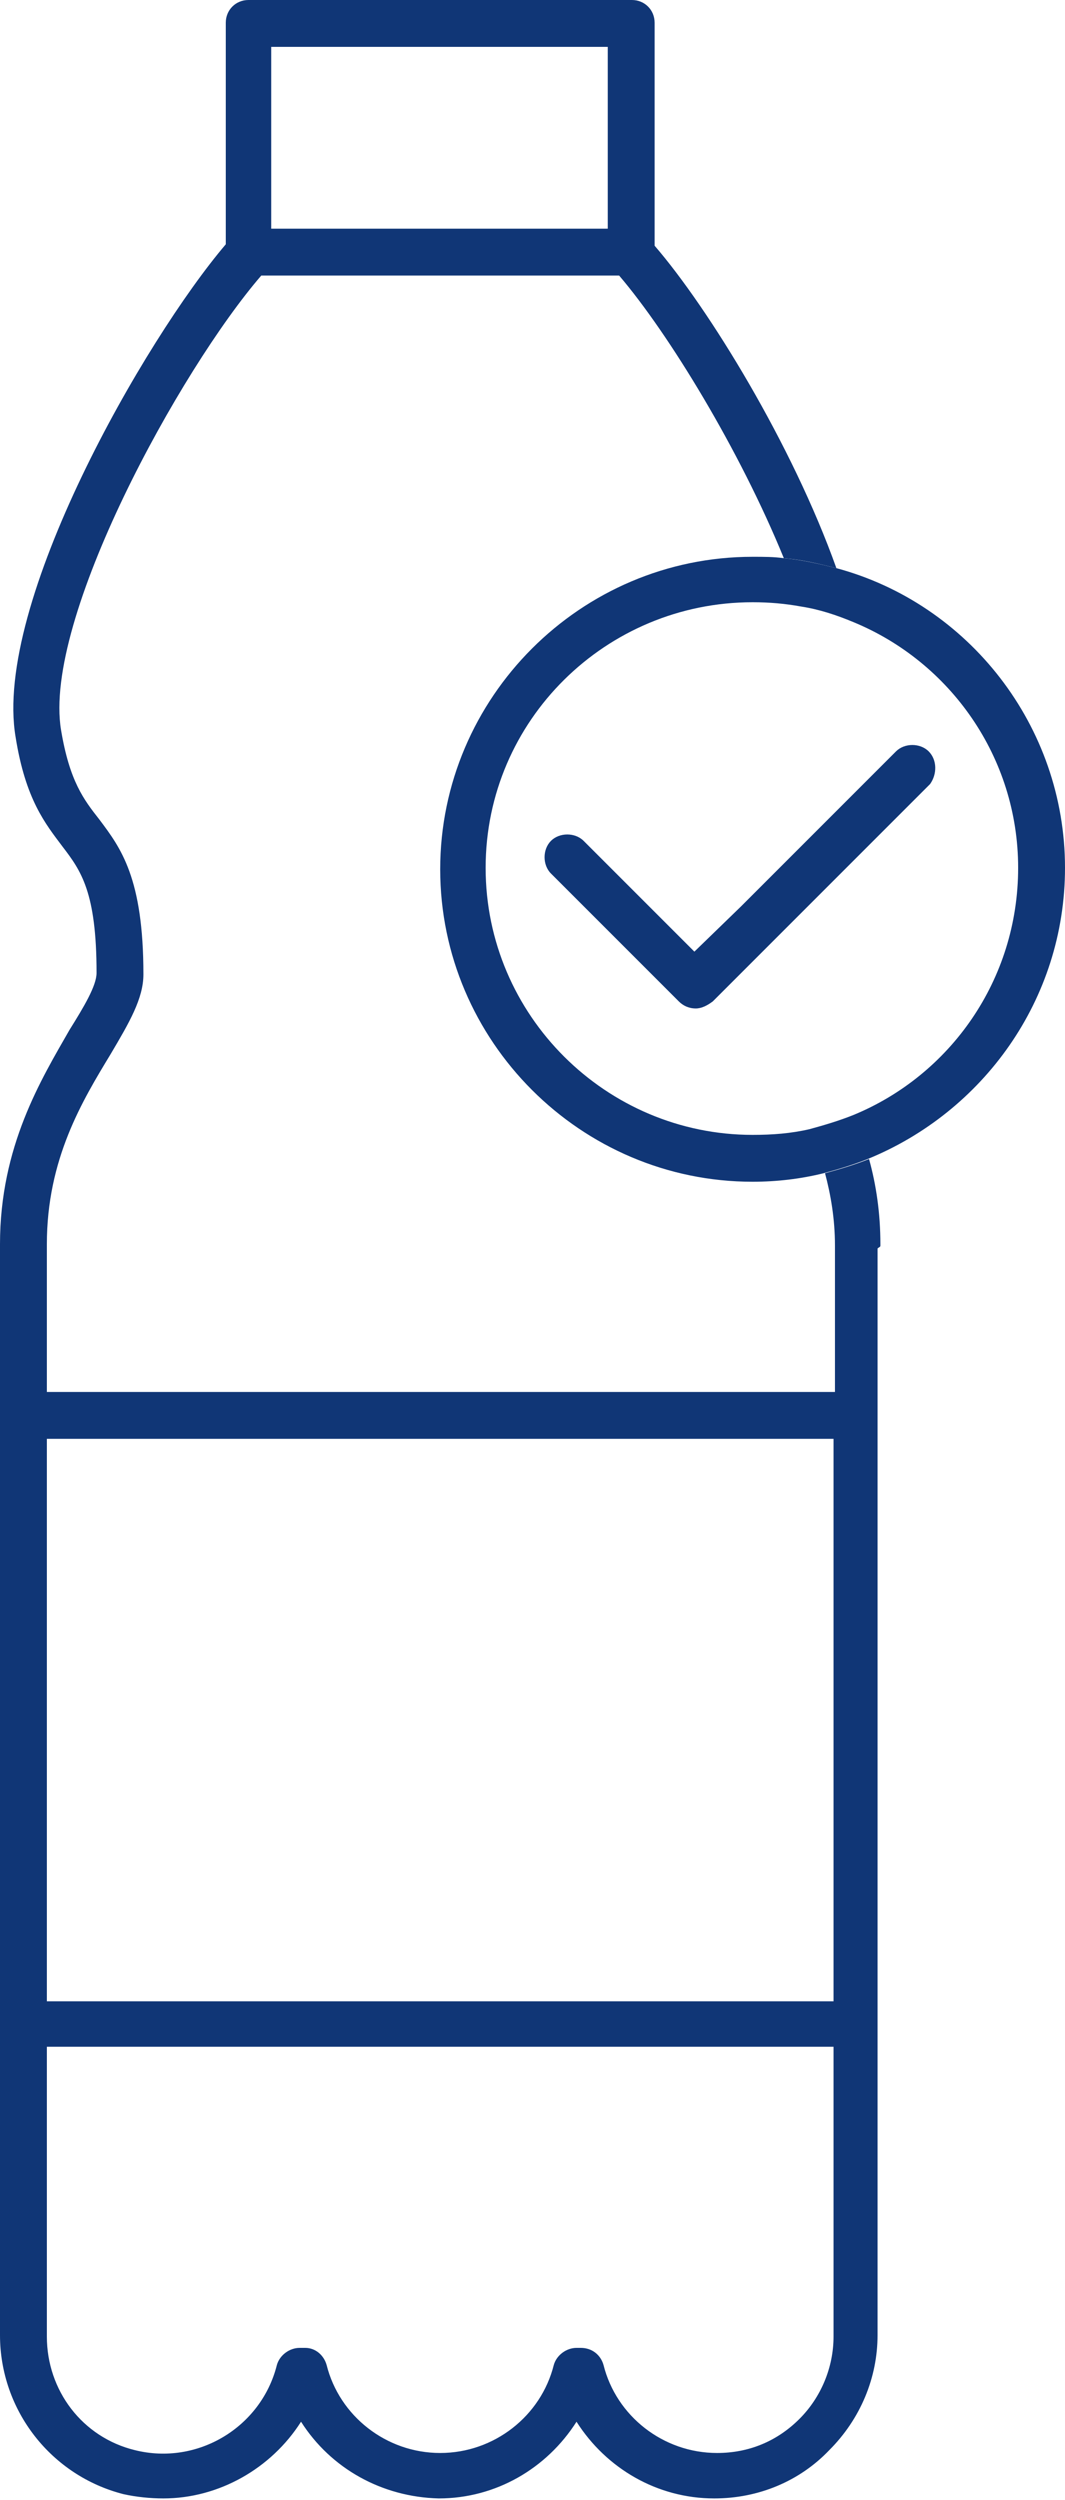 <?xml version="1.0" encoding="UTF-8"?> <!-- Generator: Adobe Illustrator 24.0.1, SVG Export Plug-In . SVG Version: 6.00 Build 0) --> <svg xmlns="http://www.w3.org/2000/svg" xmlns:xlink="http://www.w3.org/1999/xlink" version="1.1" id="Layer_1" x="0px" y="0px" viewBox="0 0 75 176" style="enable-background:new 0 0 75 176;" xml:space="preserve"> <style type="text/css"> .st0{fill:#103676;} </style> <g> <path class="st0" d="M62,87.7c0,0,0-0.1,0-0.1c0-2.2-0.3-4.2-0.8-6c-1,0.4-2,0.7-3.1,1c0.4,1.5,0.7,3.2,0.7,5.1c0,0,0,0,0,0v0.4 c0,0,0,0,0,0V98H3.3V87.6c0-6,2.5-10.1,4.5-13.4c1.3-2.2,2.3-3.9,2.3-5.6c0-6.8-1.6-8.9-3.1-10.9c-1.1-1.4-2.1-2.7-2.7-6.3 c-1.3-7.8,8.4-25.4,14.1-32h25.2c3.5,4.1,8.5,12.3,11.6,19.9c1.3,0.1,2.5,0.4,3.7,0.7c-3.1-8.7-9-18.3-12.8-22.7V1.6 c0-0.9-0.7-1.6-1.6-1.6h-27c-0.9,0-1.6,0.7-1.6,1.6v15.6C10.2,23.9-0.5,42.5,1.1,51.9c0.7,4.4,2.1,6.1,3.3,7.7 c1.3,1.7,2.4,3.2,2.4,8.9c0,0.9-0.9,2.4-1.9,4C2.9,76,0,80.7,0,87.6v11.9c0,0,0,0.1,0,0.1v42.8c0,0,0,0.1,0,0.1v21.9 c0,5.3,3.6,9.9,8.7,11.2c0.9,0.2,1.9,0.3,2.8,0.3c3.9,0,7.6-2.1,9.7-5.4c2.1,3.3,5.7,5.3,9.7,5.4h0c0,0,0,0,0,0 c4,0,7.6-2.1,9.7-5.4c2.1,3.3,5.7,5.4,9.7,5.4c0,0,0,0,0,0c3.1,0,6-1.2,8.1-3.4c2.2-2.2,3.4-5.1,3.4-8.1v-21.9c0,0,0-0.1,0-0.1 V99.6c0,0,0-0.1,0-0.1V87.9C61.9,87.8,62,87.8,62,87.7z M19.1,3.3h23.7v12.8H19.1V3.3z M58.7,101.3v39.6H3.3v-39.6H58.7z M58.7,164.5c0,2.2-0.9,4.3-2.4,5.8c-1.6,1.6-3.6,2.4-5.8,2.4c0,0,0,0,0,0c-3.8,0-7.1-2.6-8-6.2c-0.2-0.7-0.8-1.2-1.6-1.2 c-0.1,0-0.2,0-0.3,0c-0.7,0-1.4,0.5-1.6,1.2c-0.9,3.6-4.2,6.2-8,6.2v0c-3.8,0-7.1-2.6-8-6.2c-0.2-0.7-0.8-1.2-1.5-1.2 c-0.1,0-0.3,0-0.4,0c-0.7,0-1.4,0.5-1.6,1.2c-1.1,4.4-5.6,7.1-10,6c-3.7-0.9-6.2-4.2-6.2-8v-20.4h55.4V164.5z"></path> <path class="st0" d="M58.9,40c-1.2-0.3-2.5-0.6-3.7-0.7c-0.7-0.1-1.4-0.1-2.2-0.1c-12.1,0-22,9.9-22,22s9.9,22,22,22 c1.7,0,3.4-0.2,5-0.6c1.1-0.3,2.1-0.6,3.1-1C69.2,78.3,75,70.4,75,61.1C75,51.1,68.2,42.5,58.9,40z M60.1,78.5c-1,0.4-2,0.7-3.1,1 c-1.3,0.3-2.6,0.4-4,0.4c-10.3,0-18.8-8.4-18.8-18.8S42.7,42.4,53,42.4c1.2,0,2.3,0.1,3.4,0.3c1.3,0.2,2.5,0.6,3.7,1.1 c6.8,2.8,11.6,9.5,11.6,17.3C71.7,69,66.9,75.7,60.1,78.5z"></path> <path class="st0" d="M65.4,52.9c-0.6-0.6-1.7-0.6-2.3,0l-3.5,3.5l-7.4,7.4L48.9,67l-7.8-7.8c-0.6-0.6-1.7-0.6-2.3,0 c-0.6,0.6-0.6,1.7,0,2.3l9,9c0.3,0.3,0.7,0.5,1.2,0.5c0,0,0,0,0,0c0.4,0,0.8-0.2,1.2-0.5l1.8-1.8l3.4-3.4l10.1-10.1 C66,54.5,66,53.5,65.4,52.9z"></path> </g> </svg> 
